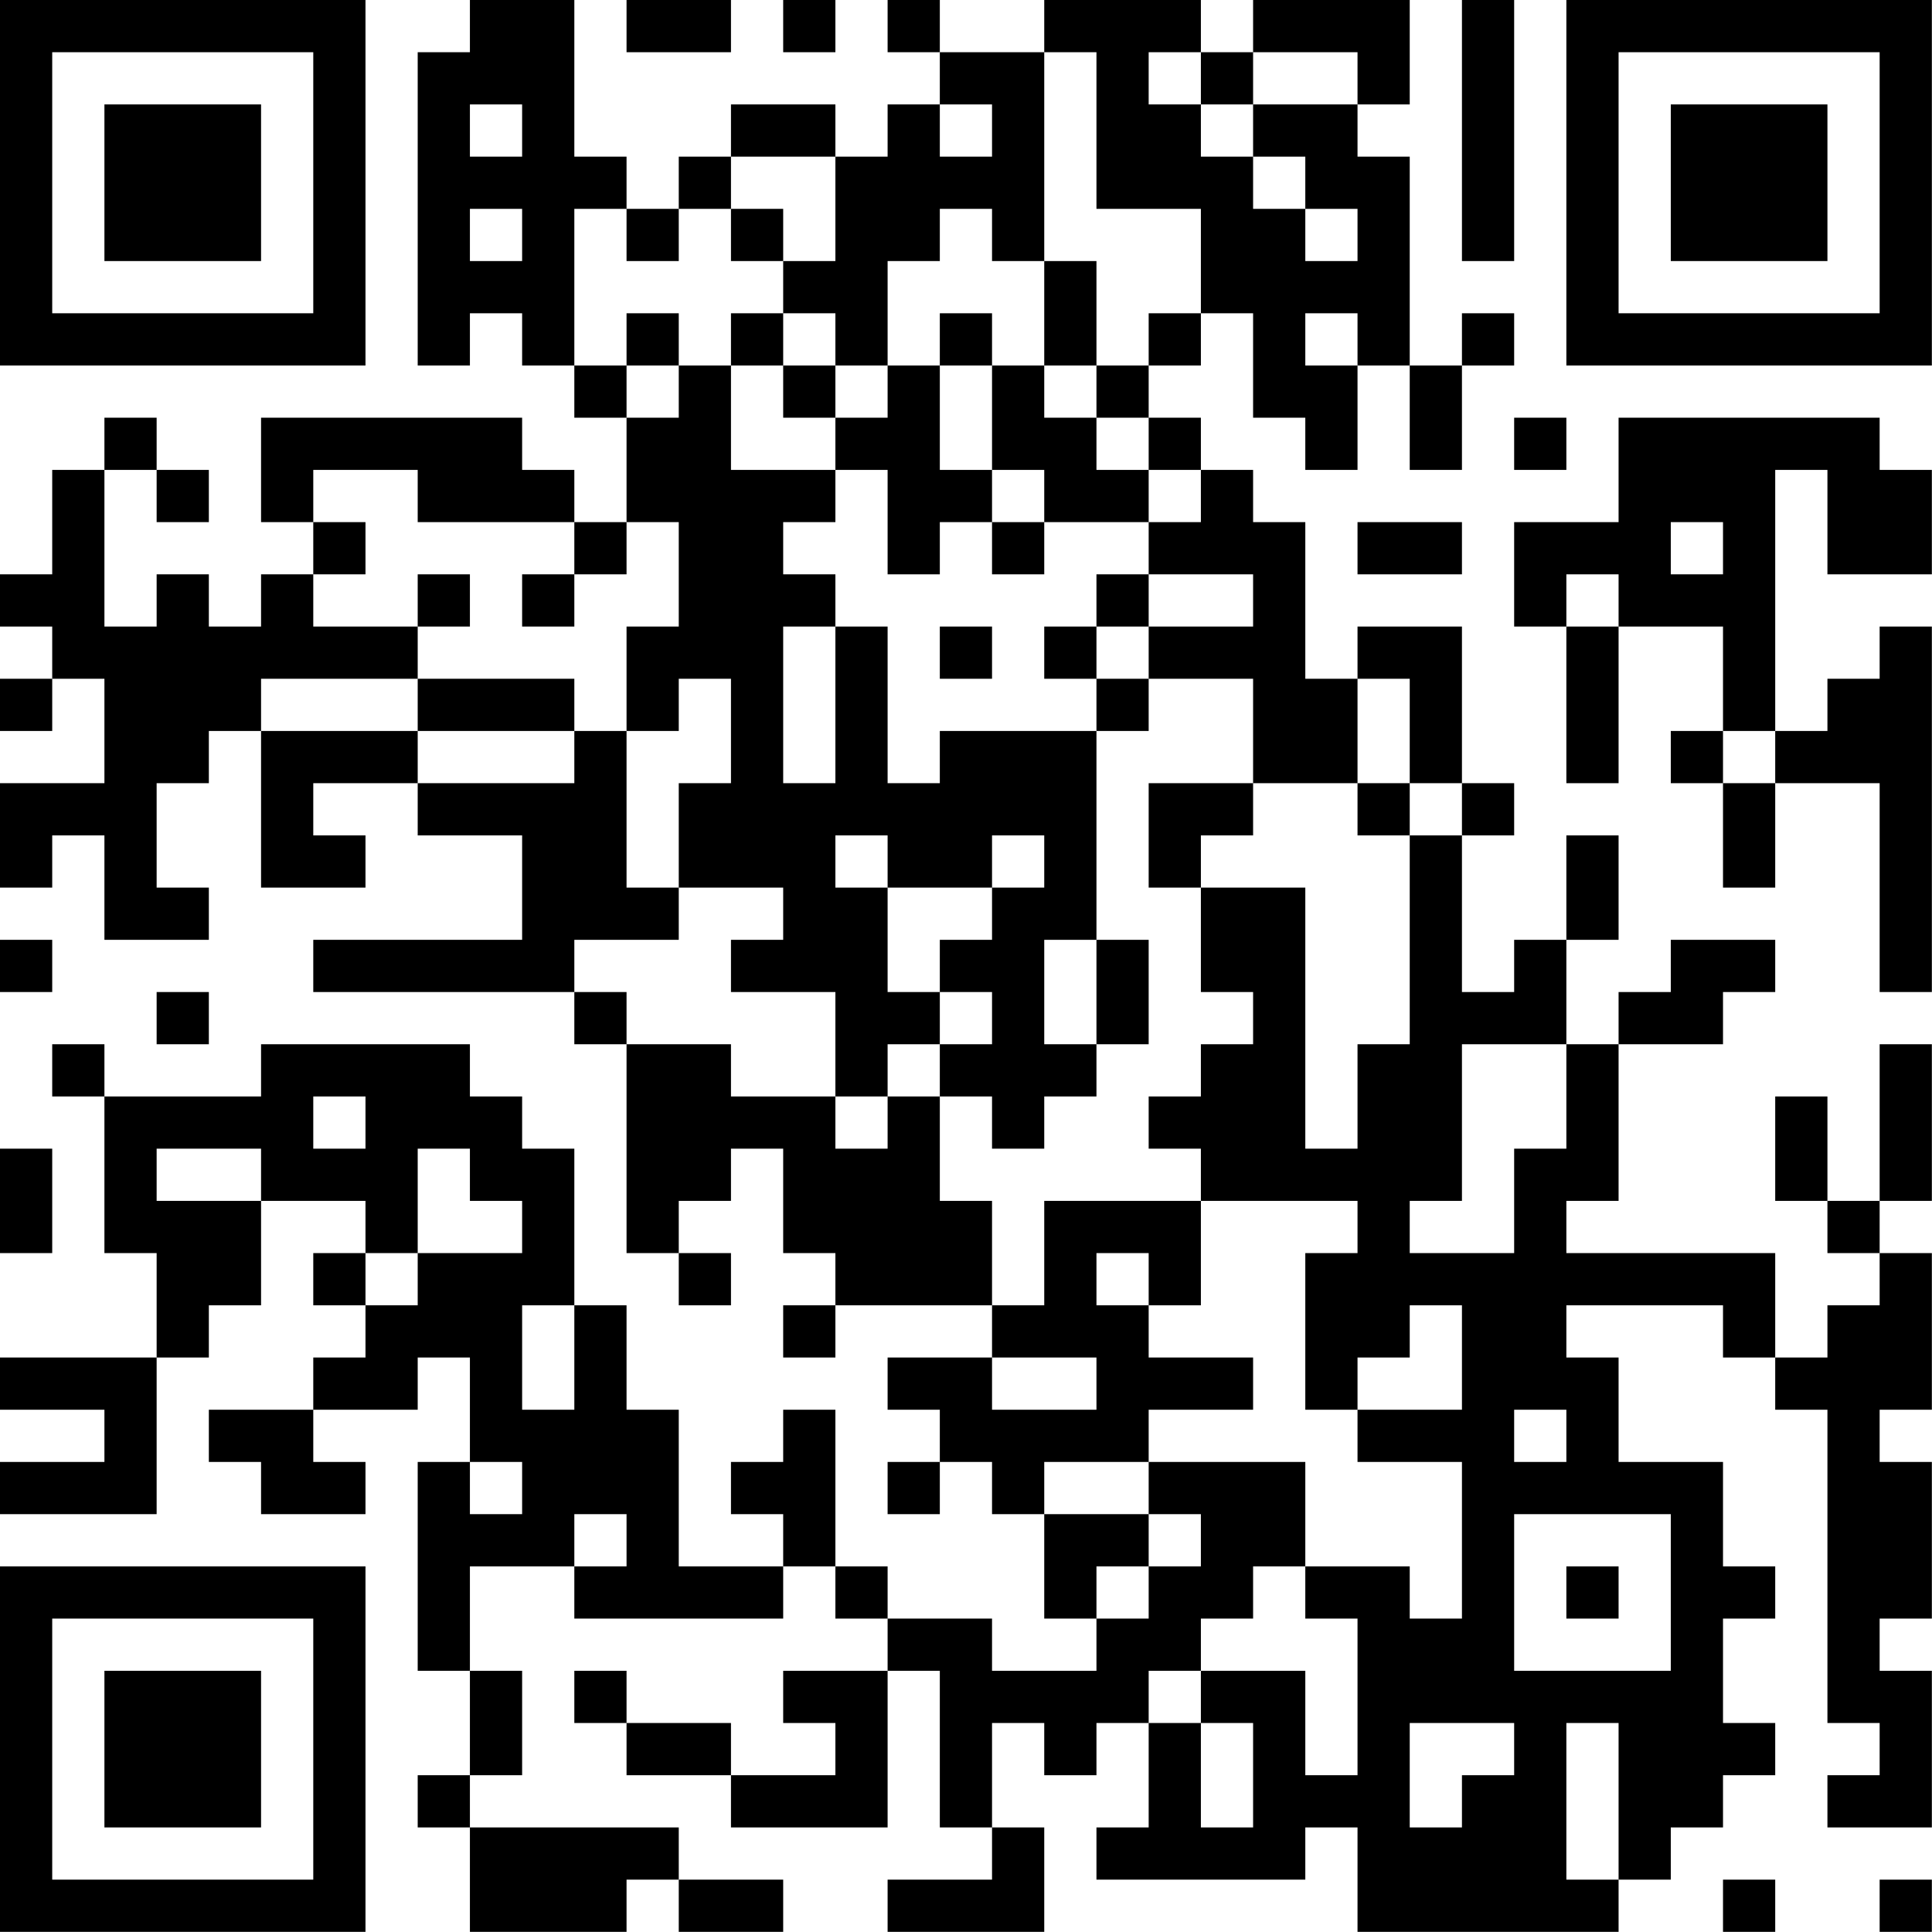 <?xml version="1.0" encoding="UTF-8"?>
<svg xmlns="http://www.w3.org/2000/svg" version="1.1" width="200" height="200" viewBox="0 0 200 200"><rect x="0" y="0" width="200" height="200" fill="#ffffff"/><g transform="scale(5.405)"><g transform="translate(0,0)"><path fill-rule="evenodd" d="M9 0L9 1L8 1L8 7L9 7L9 6L10 6L10 7L11 7L11 8L12 8L12 10L11 10L11 9L10 9L10 8L5 8L5 10L6 10L6 11L5 11L5 12L4 12L4 11L3 11L3 12L2 12L2 9L3 9L3 10L4 10L4 9L3 9L3 8L2 8L2 9L1 9L1 11L0 11L0 12L1 12L1 13L0 13L0 14L1 14L1 13L2 13L2 15L0 15L0 17L1 17L1 16L2 16L2 18L4 18L4 17L3 17L3 15L4 15L4 14L5 14L5 17L7 17L7 16L6 16L6 15L8 15L8 16L10 16L10 18L6 18L6 19L11 19L11 20L12 20L12 24L13 24L13 25L14 25L14 24L13 24L13 23L14 23L14 22L15 22L15 24L16 24L16 25L15 25L15 26L16 26L16 25L19 25L19 26L17 26L17 27L18 27L18 28L17 28L17 29L18 29L18 28L19 28L19 29L20 29L20 31L21 31L21 32L19 32L19 31L17 31L17 30L16 30L16 27L15 27L15 28L14 28L14 29L15 29L15 30L13 30L13 27L12 27L12 25L11 25L11 22L10 22L10 21L9 21L9 20L5 20L5 21L2 21L2 20L1 20L1 21L2 21L2 24L3 24L3 26L0 26L0 27L2 27L2 28L0 28L0 29L3 29L3 26L4 26L4 25L5 25L5 23L7 23L7 24L6 24L6 25L7 25L7 26L6 26L6 27L4 27L4 28L5 28L5 29L7 29L7 28L6 28L6 27L8 27L8 26L9 26L9 28L8 28L8 32L9 32L9 34L8 34L8 35L9 35L9 37L12 37L12 36L13 36L13 37L15 37L15 36L13 36L13 35L9 35L9 34L10 34L10 32L9 32L9 30L11 30L11 31L15 31L15 30L16 30L16 31L17 31L17 32L15 32L15 33L16 33L16 34L14 34L14 33L12 33L12 32L11 32L11 33L12 33L12 34L14 34L14 35L17 35L17 32L18 32L18 35L19 35L19 36L17 36L17 37L20 37L20 35L19 35L19 33L20 33L20 34L21 34L21 33L22 33L22 35L21 35L21 36L25 36L25 35L26 35L26 37L31 37L31 36L32 36L32 35L33 35L33 34L34 34L34 33L33 33L33 31L34 31L34 30L33 30L33 28L31 28L31 26L30 26L30 25L33 25L33 26L34 26L34 27L35 27L35 33L36 33L36 34L35 34L35 35L37 35L37 32L36 32L36 31L37 31L37 28L36 28L36 27L37 27L37 24L36 24L36 23L37 23L37 20L36 20L36 23L35 23L35 21L34 21L34 23L35 23L35 24L36 24L36 25L35 25L35 26L34 26L34 24L30 24L30 23L31 23L31 20L33 20L33 19L34 19L34 18L32 18L32 19L31 19L31 20L30 20L30 18L31 18L31 16L30 16L30 18L29 18L29 19L28 19L28 16L29 16L29 15L28 15L28 12L26 12L26 13L25 13L25 10L24 10L24 9L23 9L23 8L22 8L22 7L23 7L23 6L24 6L24 8L25 8L25 9L26 9L26 7L27 7L27 9L28 9L28 7L29 7L29 6L28 6L28 7L27 7L27 3L26 3L26 2L27 2L27 0L24 0L24 1L23 1L23 0L20 0L20 1L18 1L18 0L17 0L17 1L18 1L18 2L17 2L17 3L16 3L16 2L14 2L14 3L13 3L13 4L12 4L12 3L11 3L11 0ZM12 0L12 1L14 1L14 0ZM15 0L15 1L16 1L16 0ZM28 0L28 5L29 5L29 0ZM20 1L20 5L19 5L19 4L18 4L18 5L17 5L17 7L16 7L16 6L15 6L15 5L16 5L16 3L14 3L14 4L13 4L13 5L12 5L12 4L11 4L11 7L12 7L12 8L13 8L13 7L14 7L14 9L16 9L16 10L15 10L15 11L16 11L16 12L15 12L15 15L16 15L16 12L17 12L17 15L18 15L18 14L21 14L21 18L20 18L20 20L21 20L21 21L20 21L20 22L19 22L19 21L18 21L18 20L19 20L19 19L18 19L18 18L19 18L19 17L20 17L20 16L19 16L19 17L17 17L17 16L16 16L16 17L17 17L17 19L18 19L18 20L17 20L17 21L16 21L16 19L14 19L14 18L15 18L15 17L13 17L13 15L14 15L14 13L13 13L13 14L12 14L12 12L13 12L13 10L12 10L12 11L11 11L11 10L8 10L8 9L6 9L6 10L7 10L7 11L6 11L6 12L8 12L8 13L5 13L5 14L8 14L8 15L11 15L11 14L12 14L12 17L13 17L13 18L11 18L11 19L12 19L12 20L14 20L14 21L16 21L16 22L17 22L17 21L18 21L18 23L19 23L19 25L20 25L20 23L23 23L23 25L22 25L22 24L21 24L21 25L22 25L22 26L24 26L24 27L22 27L22 28L20 28L20 29L22 29L22 30L21 30L21 31L22 31L22 30L23 30L23 29L22 29L22 28L25 28L25 30L24 30L24 31L23 31L23 32L22 32L22 33L23 33L23 35L24 35L24 33L23 33L23 32L25 32L25 34L26 34L26 31L25 31L25 30L27 30L27 31L28 31L28 28L26 28L26 27L28 27L28 25L27 25L27 26L26 26L26 27L25 27L25 24L26 24L26 23L23 23L23 22L22 22L22 21L23 21L23 20L24 20L24 19L23 19L23 17L25 17L25 22L26 22L26 20L27 20L27 16L28 16L28 15L27 15L27 13L26 13L26 15L24 15L24 13L22 13L22 12L24 12L24 11L22 11L22 10L23 10L23 9L22 9L22 8L21 8L21 7L22 7L22 6L23 6L23 4L21 4L21 1ZM22 1L22 2L23 2L23 3L24 3L24 4L25 4L25 5L26 5L26 4L25 4L25 3L24 3L24 2L26 2L26 1L24 1L24 2L23 2L23 1ZM9 2L9 3L10 3L10 2ZM18 2L18 3L19 3L19 2ZM9 4L9 5L10 5L10 4ZM14 4L14 5L15 5L15 4ZM20 5L20 7L19 7L19 6L18 6L18 7L17 7L17 8L16 8L16 7L15 7L15 6L14 6L14 7L15 7L15 8L16 8L16 9L17 9L17 11L18 11L18 10L19 10L19 11L20 11L20 10L22 10L22 9L21 9L21 8L20 8L20 7L21 7L21 5ZM12 6L12 7L13 7L13 6ZM25 6L25 7L26 7L26 6ZM18 7L18 9L19 9L19 10L20 10L20 9L19 9L19 7ZM29 8L29 9L30 9L30 8ZM31 8L31 10L29 10L29 12L30 12L30 15L31 15L31 12L33 12L33 14L32 14L32 15L33 15L33 17L34 17L34 15L36 15L36 19L37 19L37 12L36 12L36 13L35 13L35 14L34 14L34 9L35 9L35 11L37 11L37 9L36 9L36 8ZM26 10L26 11L28 11L28 10ZM32 10L32 11L33 11L33 10ZM8 11L8 12L9 12L9 11ZM10 11L10 12L11 12L11 11ZM21 11L21 12L20 12L20 13L21 13L21 14L22 14L22 13L21 13L21 12L22 12L22 11ZM30 11L30 12L31 12L31 11ZM18 12L18 13L19 13L19 12ZM8 13L8 14L11 14L11 13ZM33 14L33 15L34 15L34 14ZM22 15L22 17L23 17L23 16L24 16L24 15ZM26 15L26 16L27 16L27 15ZM0 18L0 19L1 19L1 18ZM21 18L21 20L22 20L22 18ZM3 19L3 20L4 20L4 19ZM28 20L28 23L27 23L27 24L29 24L29 22L30 22L30 20ZM6 21L6 22L7 22L7 21ZM0 22L0 24L1 24L1 22ZM3 22L3 23L5 23L5 22ZM8 22L8 24L7 24L7 25L8 25L8 24L10 24L10 23L9 23L9 22ZM10 25L10 27L11 27L11 25ZM19 26L19 27L21 27L21 26ZM29 27L29 28L30 28L30 27ZM9 28L9 29L10 29L10 28ZM11 29L11 30L12 30L12 29ZM29 29L29 32L32 32L32 29ZM30 30L30 31L31 31L31 30ZM27 33L27 35L28 35L28 34L29 34L29 33ZM30 33L30 36L31 36L31 33ZM33 36L33 37L34 37L34 36ZM36 36L36 37L37 37L37 36ZM0 0L0 7L7 7L7 0ZM1 1L1 6L6 6L6 1ZM2 2L2 5L5 5L5 2ZM30 0L30 7L37 7L37 0ZM31 1L31 6L36 6L36 1ZM32 2L32 5L35 5L35 2ZM0 30L0 37L7 37L7 30ZM1 31L1 36L6 36L6 31ZM2 32L2 35L5 35L5 32Z" fill="#000000"/></g></g></svg>
